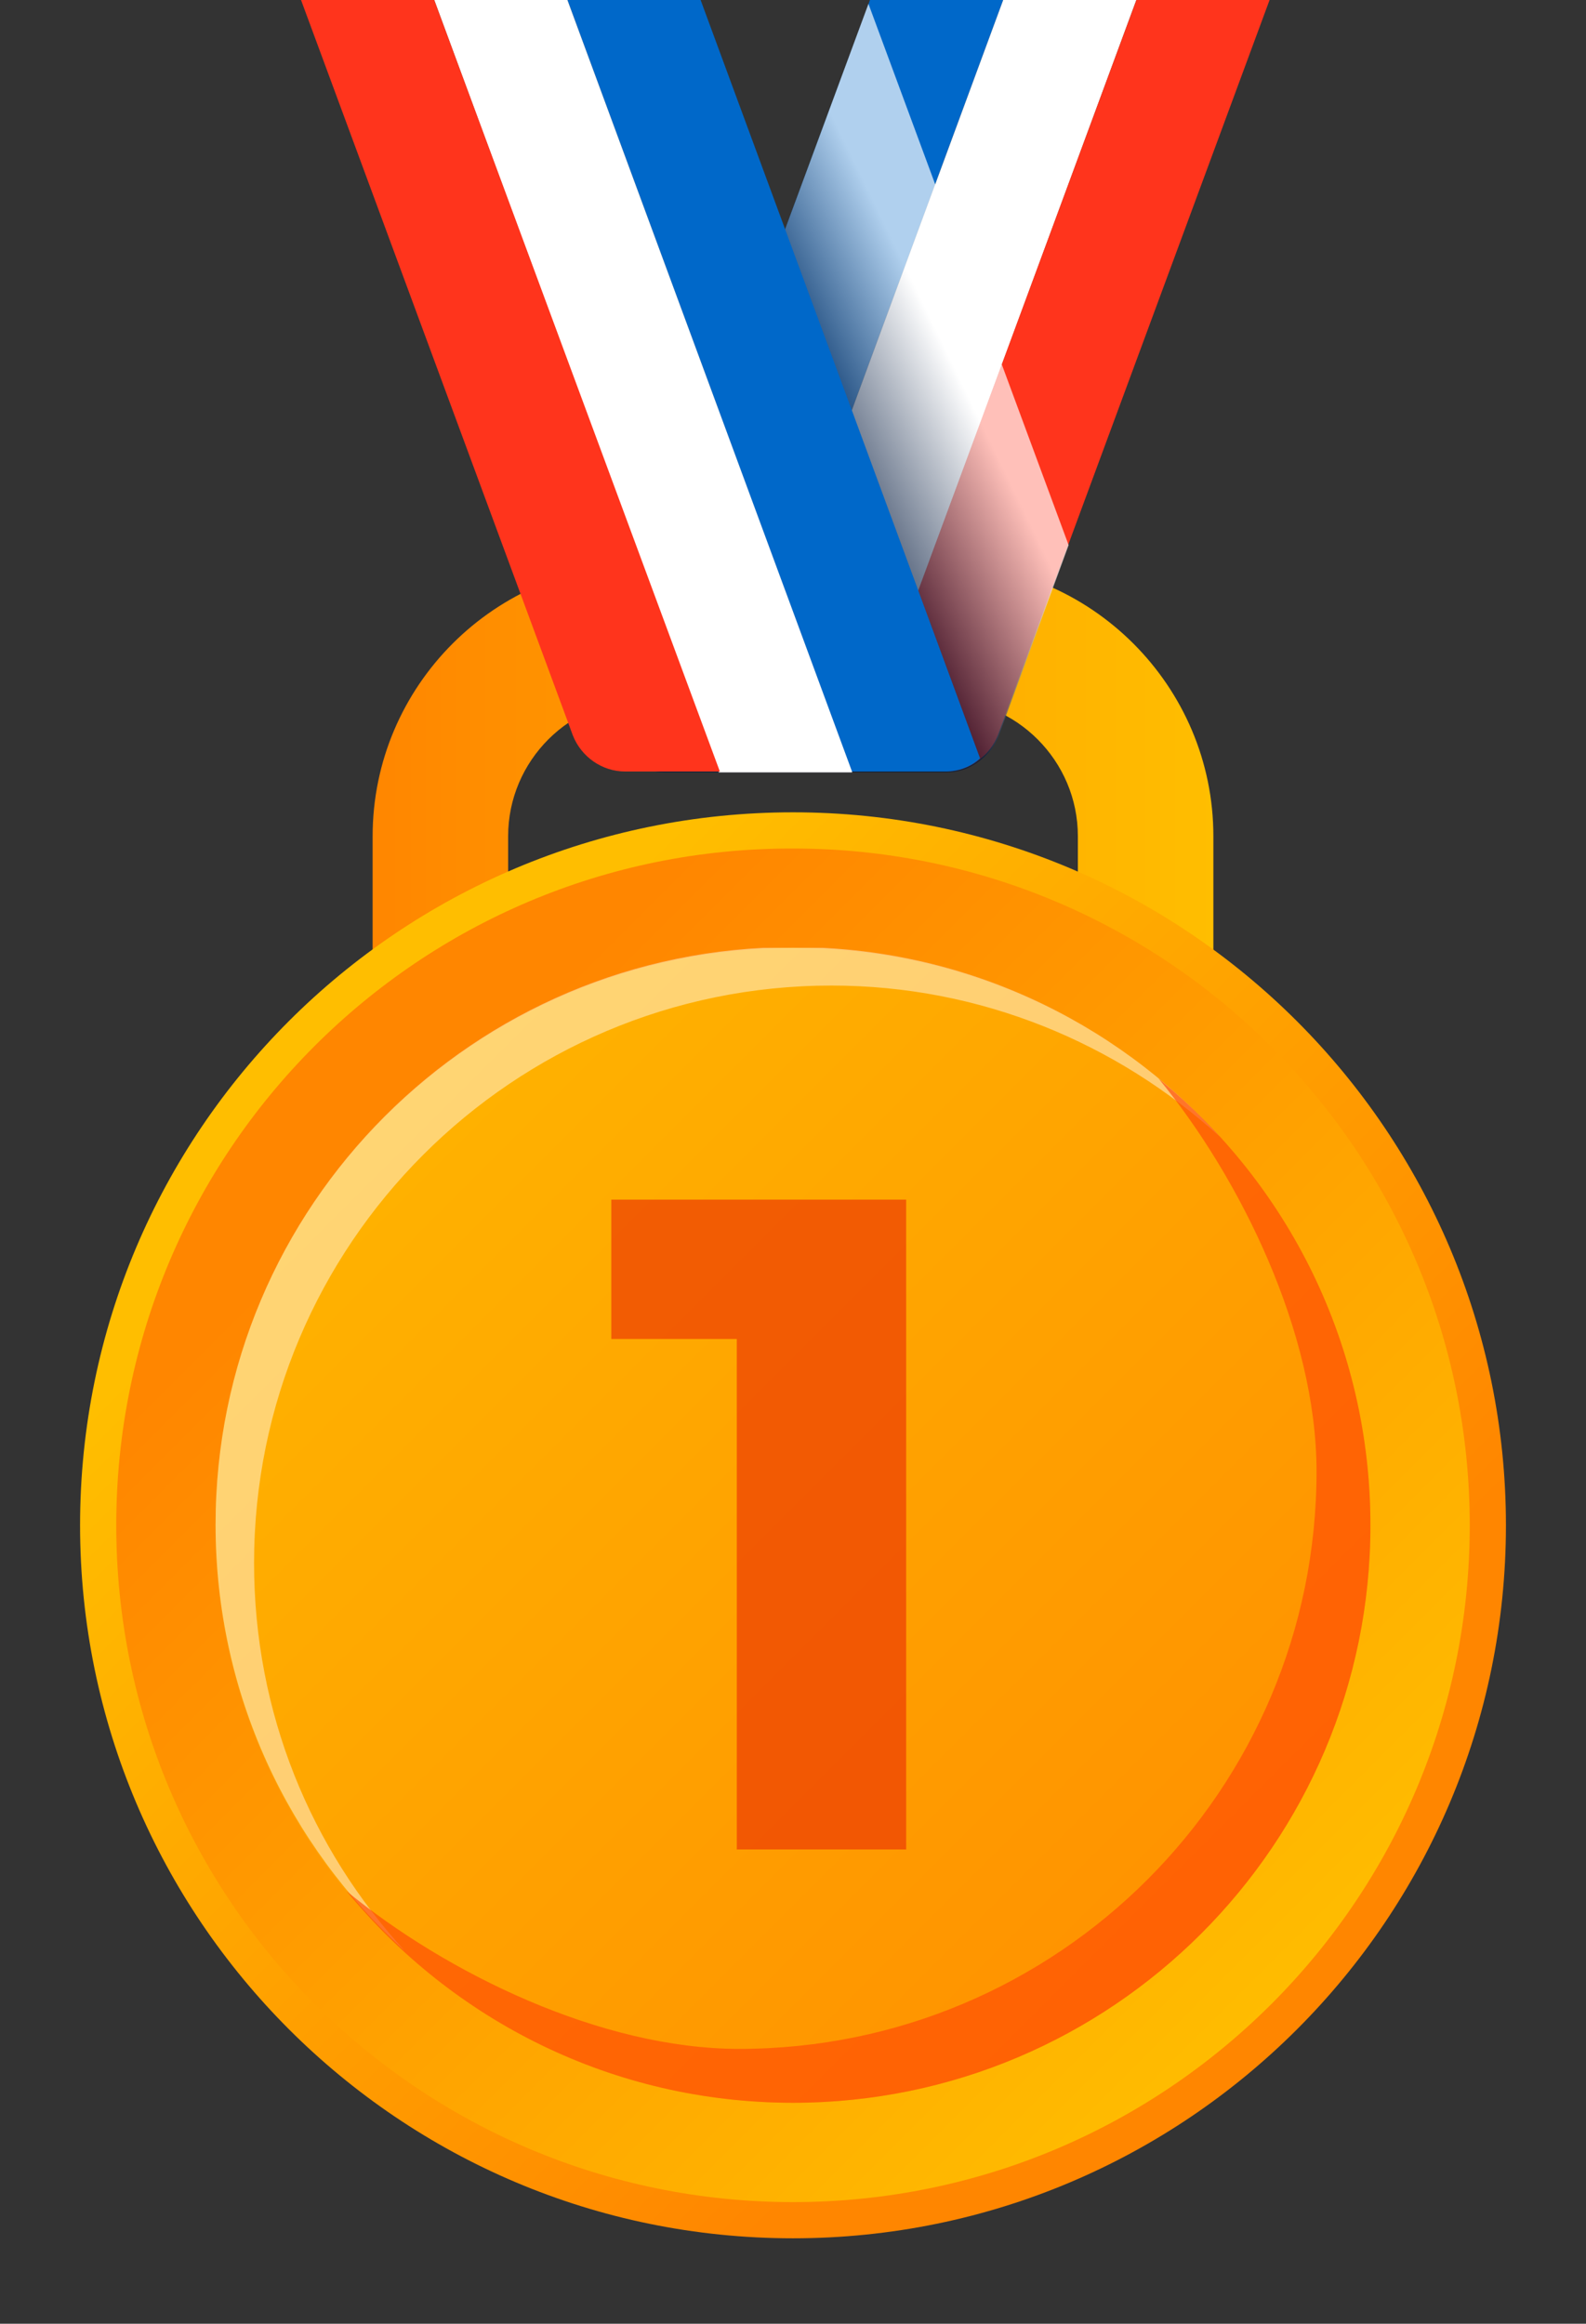 <?xml version="1.0" encoding="utf-8"?>
<!-- Generator: Adobe Illustrator 19.1.0, SVG Export Plug-In . SVG Version: 6.00 Build 0)  -->
<svg version="1.1" id="Layer_1" xmlns="http://www.w3.org/2000/svg" xmlns:xlink="http://www.w3.org/1999/xlink" x="0px" y="0px"
	 viewBox="0 0 206 301.8" style="enable-background:new 0 0 206 301.8;" xml:space="preserve">
<rect x="0" y="0" width="206" height="301.8" fill="#333333" stroke="none"/>
<style type="text/css">
	.st0{clip-path:url(#SVGID_2_);fill:url(#SVGID_3_);}
	.st1{clip-path:url(#SVGID_5_);fill:url(#SVGID_6_);}
	.st2{clip-path:url(#SVGID_8_);fill:url(#SVGID_9_);}
	.st3{clip-path:url(#SVGID_11_);fill:url(#SVGID_12_);}
	.st4{opacity:0.45;}
	.st5{clip-path:url(#SVGID_14_);fill:#FFFFFF;}
	.st6{opacity:0.67;}
	.st7{clip-path:url(#SVGID_16_);fill:#FF4A06;}
	.st8{clip-path:url(#SVGID_18_);fill:#EB3604;}
	.st9{fill:#0068C9;}
	.st10{fill:#FFFFFF;}
	.st11{fill:#FF341C;}
	.st12{opacity:0.69;}
	.st13{clip-path:url(#SVGID_20_);}
	.st14{clip-path:url(#SVGID_22_);fill:url(#SVGID_23_);}
</style>
<g>
	<g>
		<defs>
			<path id="SVGID_1_" d="M83.8,73.2c-19.5,0-35.4,15.9-35.4,35.4v19.6H66v-19.6c0-9.8,8-17.8,17.8-17.8h38.4
				c9.8,0,17.8,8,17.8,17.8v19.6h17.6v-19.6c0-19.5-15.9-35.4-35.4-35.4H83.8z"/>
		</defs>
		<clipPath id="SVGID_2_">
			<use xlink:href="#SVGID_1_"  style="overflow:visible;"/>
		</clipPath>
		
			<linearGradient id="SVGID_3_" gradientUnits="userSpaceOnUse" x1="-57.703" y1="418.417" x2="-45.886" y2="418.417" gradientTransform="matrix(9.238 0 0 -9.238 581.47 3965.995)">
			<stop  offset="0" style="stop-color:#FF8600"/>
			<stop  offset="1" style="stop-color:#FFBE00"/>
		</linearGradient>
		<rect x="48.4" y="73.2" class="st0" width="109.2" height="55"/>
	</g>
	<g>
		<defs>
			<path id="SVGID_4_" d="M10.4,198.1c0,51.1,41.5,92.6,92.6,92.6s92.6-41.5,92.6-92.6s-41.5-92.6-92.6-92.6S10.4,146.9,10.4,198.1"
				/>
		</defs>
		<clipPath id="SVGID_5_">
			<use xlink:href="#SVGID_4_"  style="overflow:visible;"/>
		</clipPath>
		
			<linearGradient id="SVGID_6_" gradientUnits="userSpaceOnUse" x1="-90.807" y1="449.678" x2="-78.989" y2="449.678" gradientTransform="matrix(-8.213 -8.213 -8.213 8.213 3094.386 -4197.138)">
			<stop  offset="0" style="stop-color:#FF8600"/>
			<stop  offset="1" style="stop-color:#FFBE00"/>
		</linearGradient>
		<polygon class="st1" points="103,383.3 -82.2,198.1 103,12.8 288.2,198.1 		"/>
	</g>
	<g>
		<defs>
			<path id="SVGID_7_" d="M15.1,198.1c0,48.6,39.4,87.9,87.9,87.9c48.6,0,87.9-39.4,87.9-87.9c0-48.5-39.4-87.9-87.9-87.9
				C54.4,110.1,15.1,149.5,15.1,198.1"/>
		</defs>
		<clipPath id="SVGID_8_">
			<use xlink:href="#SVGID_7_"  style="overflow:visible;"/>
		</clipPath>
		
			<linearGradient id="SVGID_9_" gradientUnits="userSpaceOnUse" x1="-48.73" y1="429.824" x2="-36.912" y2="429.824" gradientTransform="matrix(9.94 9.94 9.94 -9.94 -3735.758 4904.327)">
			<stop  offset="0" style="stop-color:#FF8600"/>
			<stop  offset="1" style="stop-color:#FFBE00"/>
		</linearGradient>
		<polygon class="st2" points="103,22.2 278.9,198.1 103,373.9 -72.8,198.1 		"/>
	</g>
	<g>
		<defs>
			<path id="SVGID_10_" d="M28,198.1c0,41.4,33.6,75,75,75c41.4,0,75-33.6,75-75c0-41.4-33.6-75-75-75C61.6,123.1,28,156.6,28,198.1
				"/>
		</defs>
		<clipPath id="SVGID_11_">
			<use xlink:href="#SVGID_10_"  style="overflow:visible;"/>
		</clipPath>
		
			<linearGradient id="SVGID_12_" gradientUnits="userSpaceOnUse" x1="-80.709" y1="444.629" x2="-68.891" y2="444.629" gradientTransform="matrix(-15.335 -15.335 -15.335 15.335 5774.957 -7767.124)">
			<stop  offset="0" style="stop-color:#FF8600"/>
			<stop  offset="1" style="stop-color:#FFBE00"/>
		</linearGradient>
		<polygon class="st3" points="103,348 -47,198.1 103,48.1 253,198.1 		"/>
	</g>
	<g class="st4">
		<g>
			<defs>
				<rect id="SVGID_13_" x="28" y="123.1" width="130.4" height="130.4"/>
			</defs>
			<clipPath id="SVGID_14_">
				<use xlink:href="#SVGID_13_"  style="overflow:visible;"/>
			</clipPath>
			<path class="st5" d="M33,203c0-41.4,33.6-75,75-75c19.4,0,37.1,7.5,50.4,19.6c-13.7-15.1-33.4-24.6-55.4-24.6
				c-41.4,0-75,33.6-75,75c0,22,9.5,41.7,24.6,55.4C40.4,240.1,33,222.5,33,203"/>
		</g>
	</g>
	<g class="st6">
		<g>
			<defs>
				<rect id="SVGID_15_" x="45" y="140.1" width="133" height="133"/>
			</defs>
			<clipPath id="SVGID_16_">
				<use xlink:href="#SVGID_15_"  style="overflow:visible;"/>
			</clipPath>
			<path class="st7" d="M150.5,140.1c10.6,12.9,20.5,33,20.5,51c0,41.4-33.6,75-75,75c-18,0-38.1-9.9-51-20.5
				c13.8,16.8,34.6,27.5,58,27.5c41.4,0,75-33.6,75-75C178,174.7,167.3,153.8,150.5,140.1"/>
		</g>
	</g>
	<g class="st6">
		<g>
			<defs>
				<rect id="SVGID_17_" x="79.4" y="155.8" width="38.3" height="84.4"/>
			</defs>
			<clipPath id="SVGID_18_">
				<use xlink:href="#SVGID_17_"  style="overflow:visible;"/>
			</clipPath>
			<polygon class="st8" points="117.7,155.8 117.7,240.3 95.7,240.3 95.7,173.9 79.4,173.9 79.4,155.8 			"/>
		</g>
	</g>
	<path class="st9" d="M113,0L79.5,90.5c-1.7,4.7,1.7,9.7,6.8,9.7h7L130.3,0H113z"/>
	<polygon class="st10" points="130.3,0 93.3,100.3 110.6,100.3 147.6,0 	"/>
	<path class="st11" d="M147.6,0l-28.3,76.6l-8.7,23.5l0,0.1h12.3c1.7,0,3.3-0.6,4.5-1.7c1-0.8,1.7-1.8,2.2-3L164.9,0H147.6z"/>
	<g class="st12">
		<g>
			<defs>
				<rect id="SVGID_19_" x="79.1" y="0.4" width="59.8" height="99.9"/>
			</defs>
			<clipPath id="SVGID_20_">
				<use xlink:href="#SVGID_19_"  style="overflow:visible;"/>
			</clipPath>
			<g class="st13">
				<defs>
					<path id="SVGID_21_" d="M138.8,70.8l-9.1,24.8c-0.5,1.3-1.3,2.3-2.2,3c-1.3,1.1-2.8,1.7-4.5,1.7H86.3c-5,0-8.5-5-6.8-9.7
						l33.3-90.1L138.8,70.8z"/>
				</defs>
				<clipPath id="SVGID_22_">
					<use xlink:href="#SVGID_21_"  style="overflow:visible;"/>
				</clipPath>
				
					<linearGradient id="SVGID_23_" gradientUnits="userSpaceOnUse" x1="-90.609" y1="544.614" x2="-78.79" y2="544.614" gradientTransform="matrix(-1.47 0.714 0.714 1.47 -399.993 -692.131)">
					<stop  offset="0" style="stop-color:#FFFFFF"/>
					<stop  offset="1" style="stop-color:#02183C"/>
				</linearGradient>
				<polygon class="st14" points="178.1,81.2 89.5,124.2 38.6,19.4 127.2,-23.6 				"/>
			</g>
		</g>
	</g>
	<path class="st9" d="M91,0H73.7l36.9,100.1l0,0.1h12.2c1.7,0,3.3-0.6,4.5-1.7l-8.1-22L91,0z"/>
	<polygon class="st10" points="56.4,0 93.4,100.3 110.7,100.3 73.7,0 	"/>
	<path class="st11" d="M39.1,0l35.3,95.5c1.1,2.8,3.8,4.7,6.8,4.7h12.3L56.4,0H39.1z"/>
</g>
</svg>
